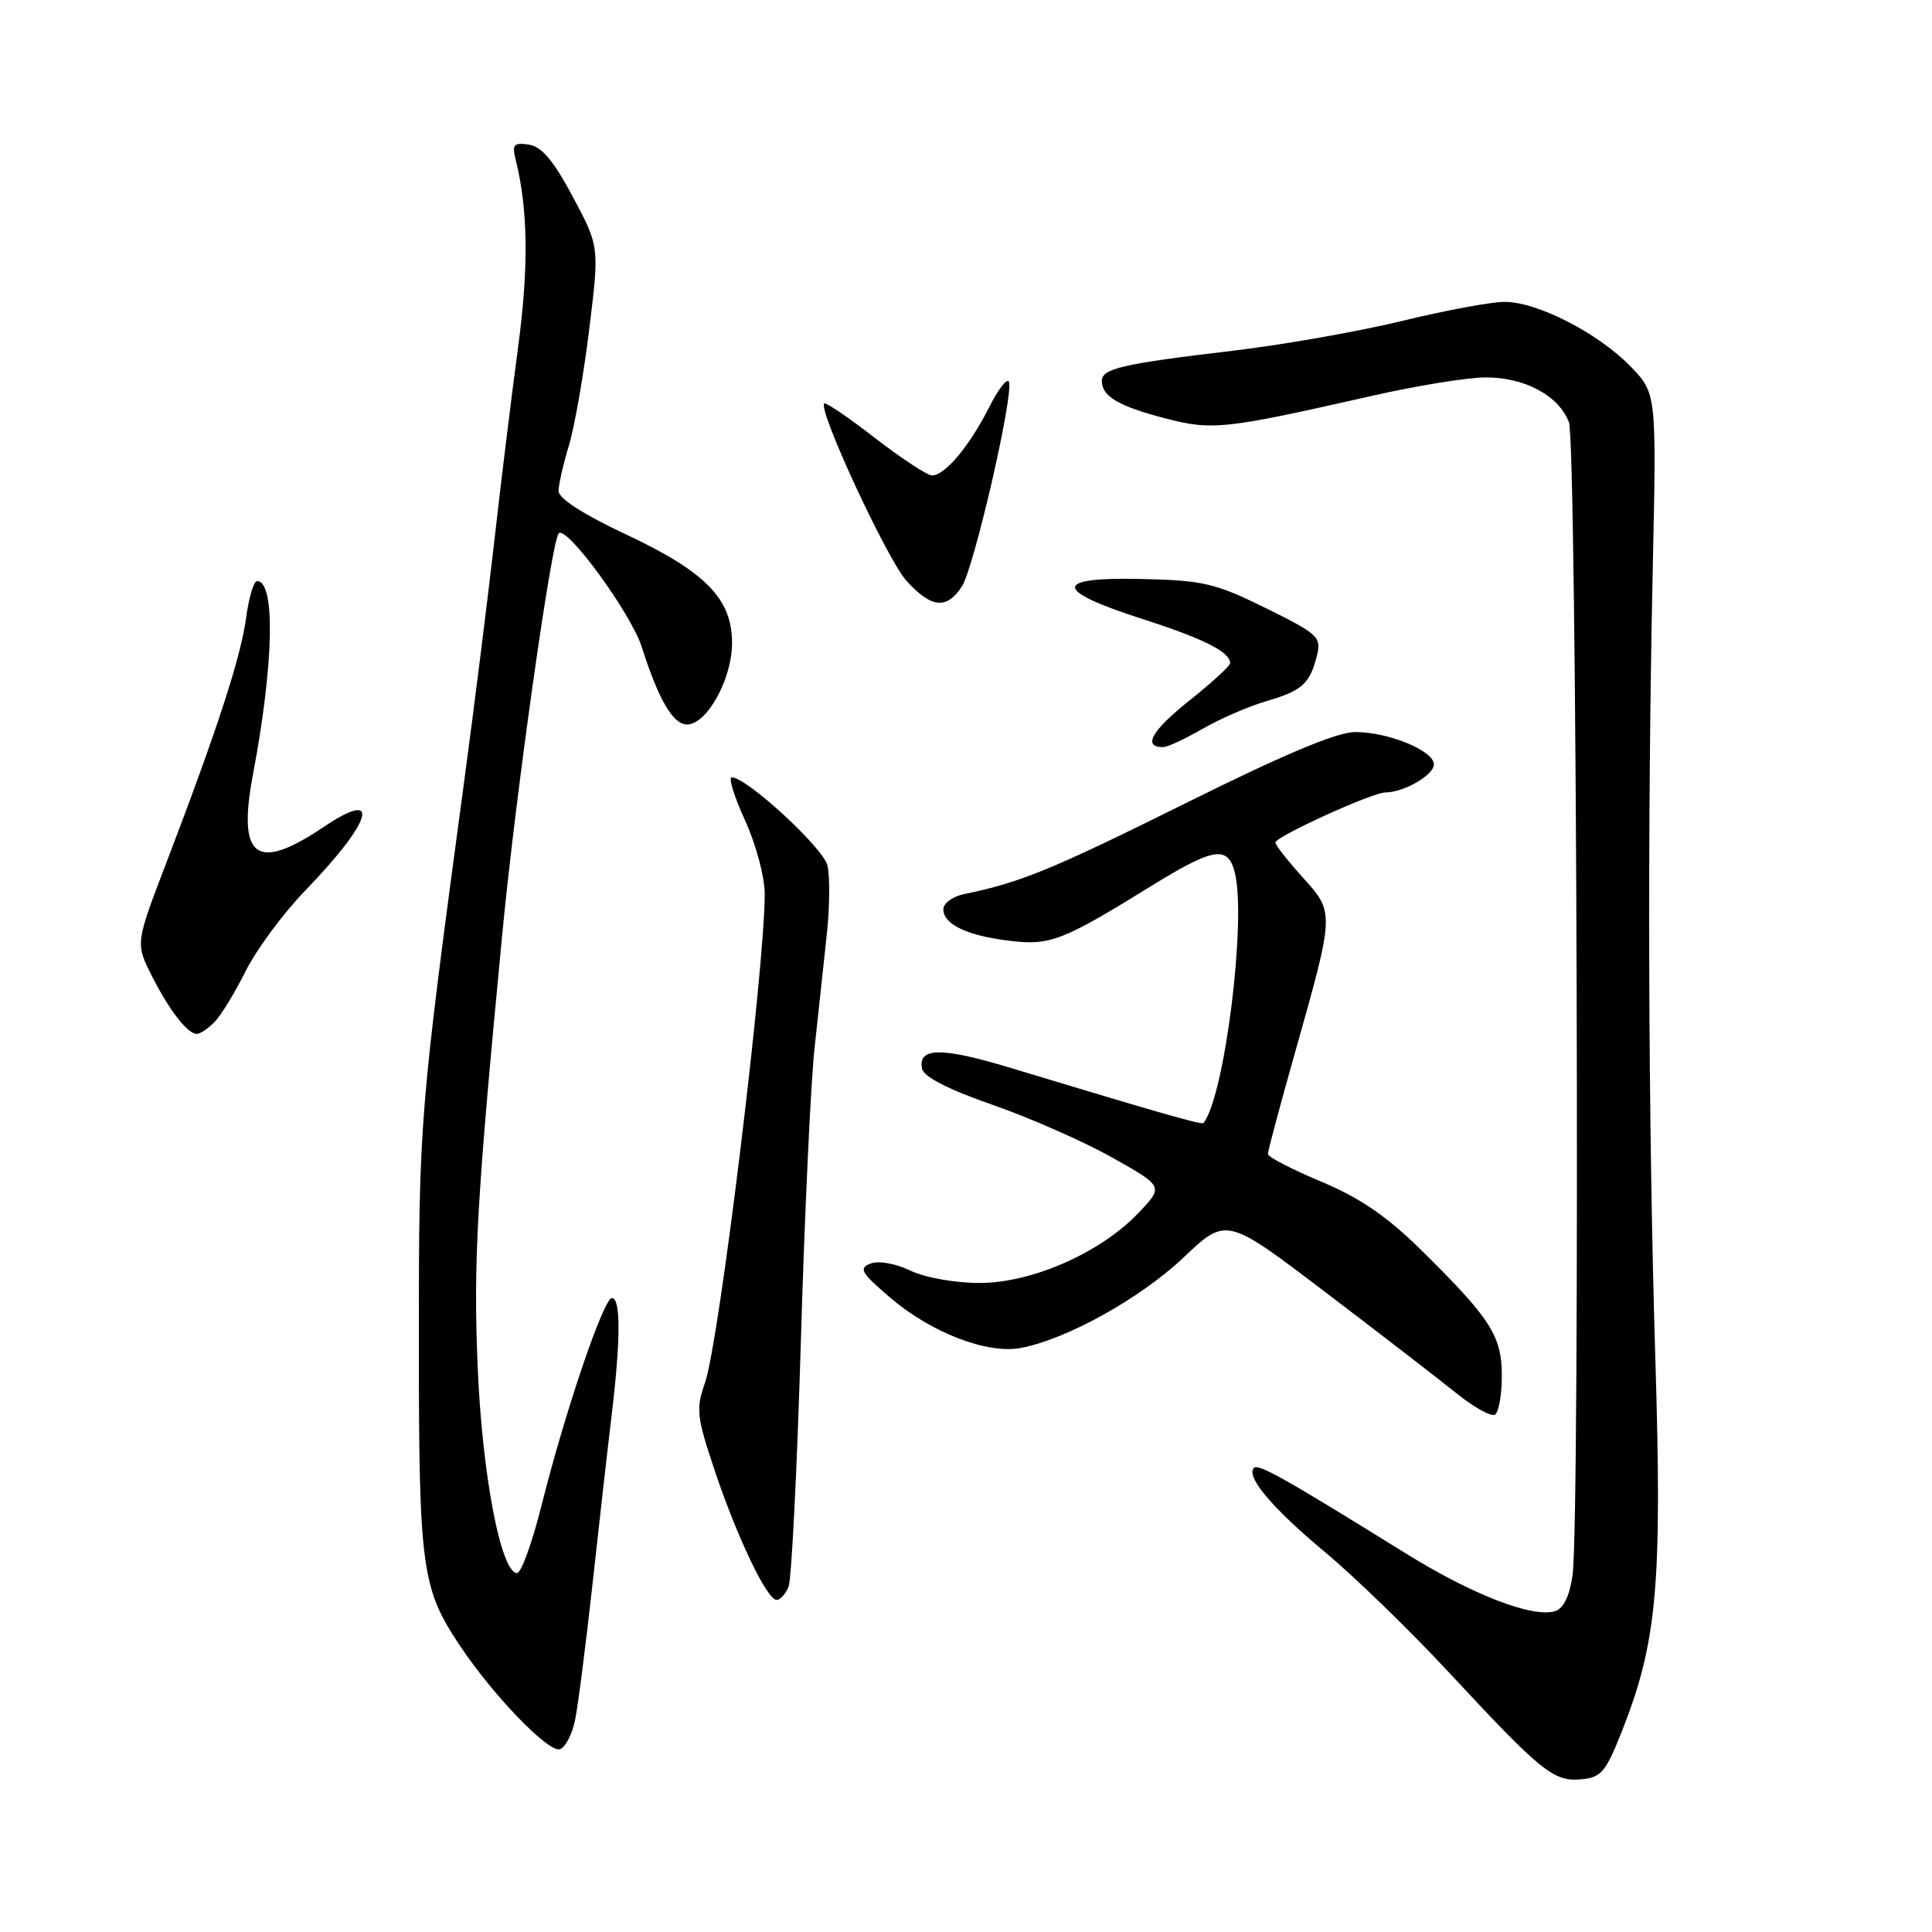 <?xml version="1.0" encoding="UTF-8" standalone="no"?>
<!DOCTYPE svg PUBLIC "-//W3C//DTD SVG 1.1//EN" "http://www.w3.org/Graphics/SVG/1.1/DTD/svg11.dtd" >
<svg xmlns="http://www.w3.org/2000/svg" xmlns:xlink="http://www.w3.org/1999/xlink" version="1.1" viewBox="0 0 256 256">
 <g >
 <path fill="currentColor"
d=" M 214.87 229.50 C 219.58 217.62 220.26 210.12 219.34 180.00 C 218.39 148.84 218.26 109.42 219.00 75.31 C 219.50 52.11 219.50 52.11 216.04 48.54 C 211.77 44.14 203.70 40.00 199.37 40.00 C 197.59 40.00 191.49 41.13 185.81 42.52 C 180.14 43.90 170.02 45.69 163.32 46.48 C 148.63 48.22 146.00 48.83 146.00 50.49 C 146.00 52.51 148.21 53.82 154.35 55.42 C 160.65 57.06 162.18 56.90 181.71 52.47 C 187.64 51.12 194.46 50.01 196.85 50.01 C 202.04 50.00 206.55 52.42 207.89 55.94 C 208.95 58.71 209.40 201.38 208.37 208.72 C 207.99 211.45 207.18 213.12 206.08 213.48 C 203.11 214.42 195.10 211.32 186.15 205.76 C 170.33 195.94 166.75 193.92 166.16 194.50 C 165.03 195.63 168.60 199.86 175.59 205.68 C 179.48 208.92 186.84 216.06 191.93 221.54 C 204.25 234.80 205.86 236.10 209.50 235.77 C 212.16 235.53 212.77 234.81 214.87 229.50 Z  M 76.20 227.92 C 76.59 226.04 77.62 217.97 78.50 210.00 C 79.37 202.03 80.52 191.90 81.05 187.50 C 82.25 177.43 82.26 172.00 81.08 172.00 C 79.98 172.00 74.87 187.05 71.75 199.50 C 70.51 204.45 69.05 208.47 68.50 208.44 C 66.35 208.32 63.89 195.38 63.29 181.04 C 62.71 167.09 63.18 158.92 66.58 123.50 C 68.33 105.31 73.05 71.81 74.03 70.68 C 75.03 69.52 83.61 81.25 85.04 85.74 C 87.26 92.70 89.18 96.00 91.03 96.00 C 93.67 96.00 97.00 89.97 97.00 85.21 C 97.00 79.34 93.52 75.78 82.90 70.79 C 77.28 68.15 74.00 66.04 74.01 65.05 C 74.02 64.20 74.64 61.48 75.39 59.00 C 76.14 56.52 77.35 49.59 78.08 43.59 C 79.42 32.67 79.42 32.67 75.91 26.09 C 73.34 21.27 71.77 19.41 70.07 19.16 C 68.06 18.87 67.82 19.16 68.34 21.21 C 69.97 27.73 70.07 35.44 68.65 46.00 C 67.80 52.33 66.39 63.80 65.52 71.50 C 64.65 79.20 62.84 93.60 61.51 103.50 C 55.58 147.52 55.50 148.52 55.50 177.50 C 55.50 207.85 55.85 210.43 60.94 218.06 C 65.35 224.67 72.69 232.27 74.19 231.78 C 74.91 231.54 75.82 229.81 76.20 227.92 Z  M 104.49 210.25 C 104.88 209.29 105.61 194.78 106.11 178.00 C 106.60 161.22 107.42 143.68 107.92 139.00 C 108.42 134.32 109.16 127.51 109.55 123.86 C 109.95 120.20 109.98 116.06 109.63 114.65 C 109.04 112.30 98.93 103.00 96.96 103.00 C 96.49 103.00 97.29 105.57 98.72 108.70 C 100.17 111.86 101.33 116.21 101.33 118.45 C 101.33 128.43 95.28 177.96 93.41 183.24 C 92.20 186.68 92.32 187.72 94.67 194.76 C 97.64 203.65 101.63 212.00 102.91 212.00 C 103.39 212.00 104.10 211.21 104.49 210.25 Z  M 199.00 182.29 C 199.00 176.99 197.51 174.69 188.17 165.50 C 183.74 161.14 180.15 158.70 175.04 156.56 C 171.17 154.94 168.00 153.30 168.00 152.91 C 168.00 152.52 169.63 146.42 171.63 139.35 C 176.86 120.83 176.85 120.95 172.60 116.24 C 170.62 114.05 169.00 111.98 169.00 111.64 C 169.00 110.85 181.85 105.00 183.59 105.00 C 186.02 105.00 190.00 102.69 190.00 101.29 C 190.00 99.47 184.00 97.00 179.57 97.00 C 177.16 97.00 170.13 99.95 157.02 106.47 C 139.38 115.23 135.19 116.95 127.75 118.47 C 126.24 118.78 125.00 119.69 125.00 120.48 C 125.00 122.49 128.19 124.00 133.85 124.67 C 139.17 125.30 140.79 124.67 152.58 117.38 C 160.80 112.30 162.71 111.99 163.62 115.62 C 165.19 121.88 162.27 145.28 159.47 148.80 C 159.25 149.08 154.07 147.60 133.73 141.45 C 124.72 138.73 121.61 138.77 122.18 141.62 C 122.39 142.68 125.69 144.37 131.50 146.39 C 136.45 148.11 143.58 151.25 147.35 153.37 C 154.19 157.21 154.19 157.21 150.85 160.72 C 145.83 166.00 136.75 170.00 129.78 170.00 C 126.55 170.00 122.57 169.29 120.62 168.36 C 118.64 167.41 116.40 167.02 115.34 167.43 C 113.75 168.05 114.09 168.65 117.95 171.94 C 123.38 176.59 130.81 179.45 135.27 178.61 C 141.33 177.47 151.11 172.04 156.81 166.64 C 162.50 161.25 162.50 161.25 175.50 171.13 C 182.65 176.56 190.45 182.58 192.84 184.50 C 195.22 186.43 197.58 187.76 198.09 187.45 C 198.59 187.14 199.00 184.81 199.00 182.29 Z  M 28.39 135.46 C 29.24 134.62 31.10 131.58 32.53 128.71 C 33.96 125.85 37.52 121.03 40.45 118.00 C 49.36 108.79 50.65 104.35 42.90 109.57 C 33.92 115.61 31.41 113.72 33.54 102.50 C 36.29 87.95 36.52 77.00 34.06 77.00 C 33.62 77.00 32.97 79.19 32.61 81.86 C 31.93 87.02 28.77 96.73 22.07 114.25 C 17.95 124.99 17.95 124.99 20.09 129.25 C 22.40 133.84 24.85 137.00 26.08 137.00 C 26.51 137.00 27.55 136.31 28.39 135.46 Z  M 159.32 96.59 C 161.62 95.26 165.42 93.61 167.76 92.92 C 172.55 91.52 173.55 90.62 174.50 86.87 C 175.11 84.42 174.67 84.01 167.75 80.59 C 161.09 77.30 159.45 76.91 151.42 76.72 C 139.51 76.43 139.46 78.18 151.28 81.99 C 159.52 84.63 163.00 86.39 163.00 87.88 C 163.00 88.23 160.54 90.49 157.52 92.89 C 152.57 96.85 151.37 99.00 154.13 99.00 C 154.69 99.00 157.02 97.91 159.32 96.59 Z  M 127.45 77.72 C 129.05 75.27 134.32 52.43 133.69 50.61 C 133.49 50.00 132.29 51.52 131.05 54.00 C 128.47 59.10 125.20 63.00 123.51 63.00 C 122.88 63.00 119.48 60.77 115.96 58.05 C 112.45 55.33 109.40 53.26 109.21 53.46 C 108.36 54.31 117.59 74.20 120.12 76.97 C 123.42 80.59 125.43 80.79 127.45 77.72 Z "/>
</g>
</svg>